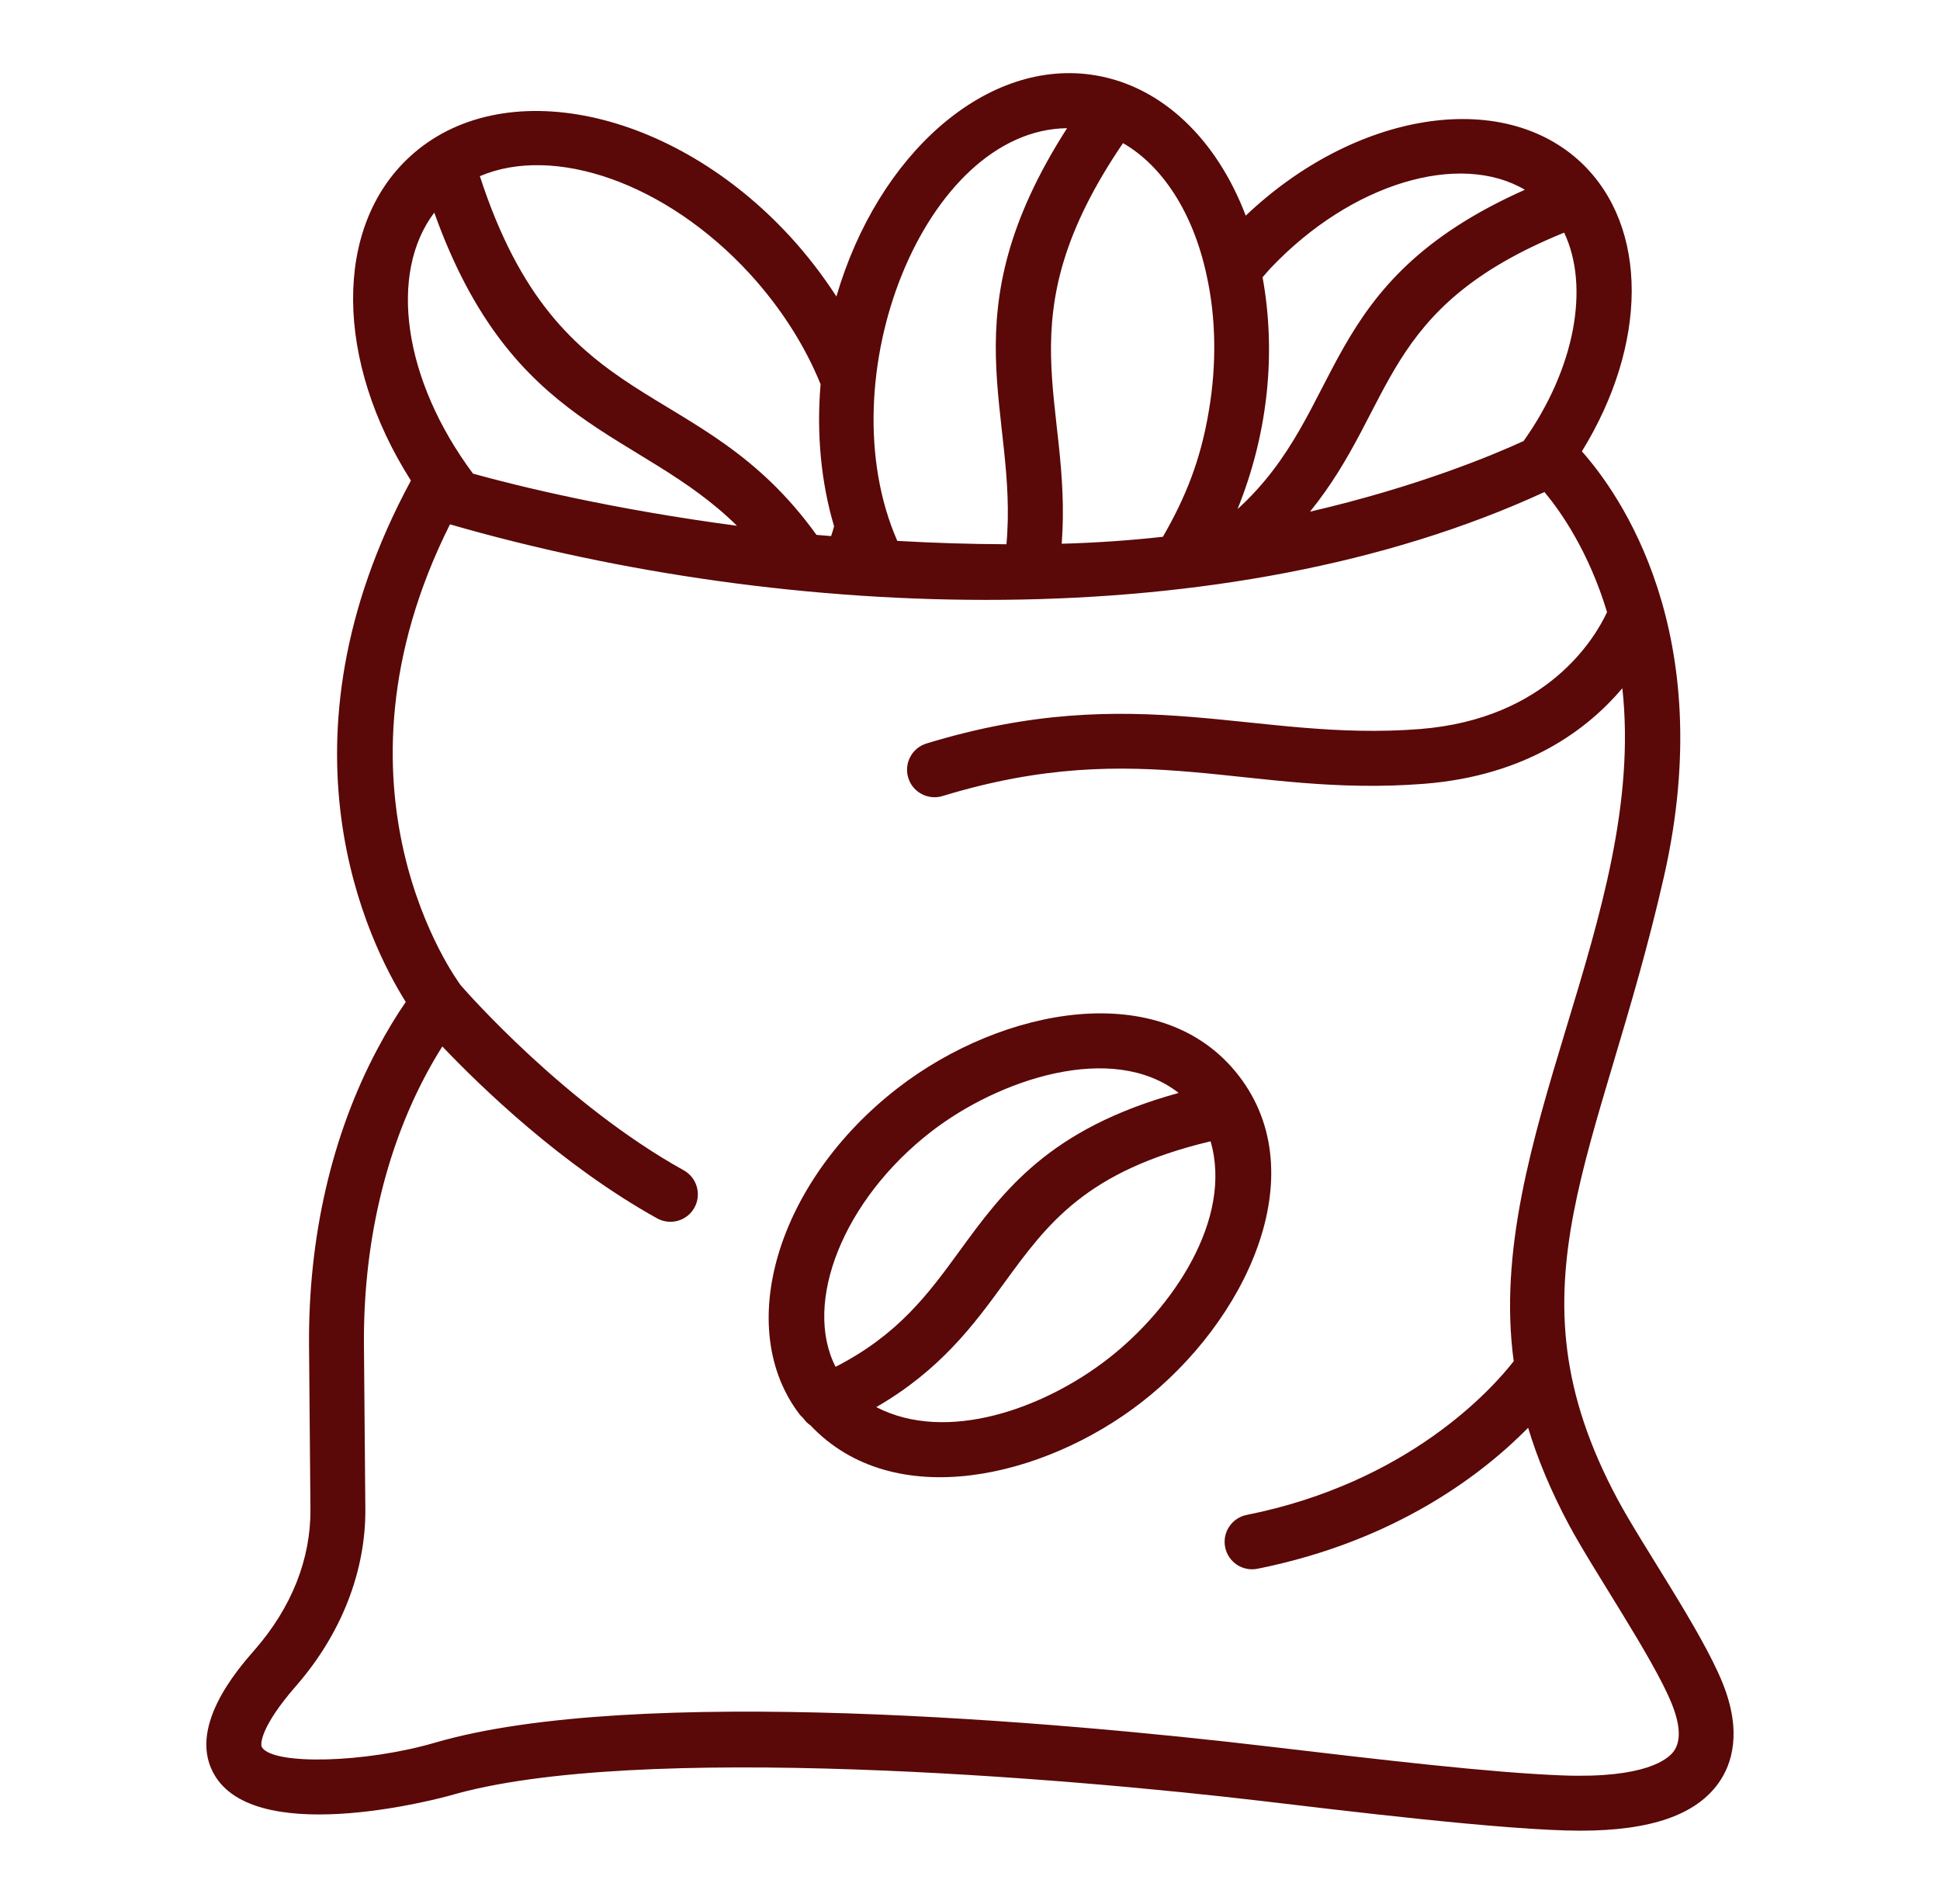 <svg width="53" height="52" viewBox="0 0 53 52" fill="none" xmlns="http://www.w3.org/2000/svg">
<path d="M12.296 49.04C17.364 47.56 29.214 48.57 34.456 49.188C36.565 49.437 41.16 50.001 43.175 50.001C45.1 50.001 46.341 49.569 46.961 48.684C47.309 48.188 47.607 47.311 47.055 45.953C46.475 44.528 44.87 42.218 44.187 40.942C41.05 35.079 43.718 31.6 45.459 23.94C46.974 17.275 44.222 13.458 43.216 12.328C45.013 9.416 45.055 6.205 43.201 4.445C41.026 2.391 37.009 3.062 34.033 5.89C33.239 3.802 31.751 2.37 29.941 2.06C26.972 1.553 23.989 4.196 22.85 8.098C22.484 7.533 22.067 6.985 21.588 6.463C18.366 2.955 13.705 1.975 11.199 4.277C9.093 6.207 9.156 9.874 11.226 13.126C7.345 20.311 10.079 25.766 11.085 27.366C10.822 27.748 10.566 28.172 10.32 28.634C9.066 30.981 8.417 33.793 8.443 36.766L8.481 41.22C8.493 42.58 7.965 43.91 6.955 45.065C6.486 45.601 5.061 47.232 5.892 48.532C7.138 50.482 12.244 49.056 12.296 49.04ZM42.732 6.354C43.431 7.824 43.037 10.056 41.624 12.046C40.808 12.421 38.725 13.295 35.789 13.975C38.155 11.05 37.675 8.408 42.732 6.354ZM41.659 5.183C35.937 7.73 36.831 11.156 33.808 13.906C34.66 11.8 34.861 9.599 34.493 7.574C34.566 7.492 34.632 7.408 34.71 7.326C36.925 4.989 39.879 4.134 41.659 5.183ZM32.963 7.513C33.22 8.665 33.242 9.945 33.026 11.216C32.802 12.562 32.393 13.581 31.77 14.661C30.887 14.759 29.964 14.825 29.006 14.851C29.298 10.923 27.378 8.763 30.68 3.909C31.759 4.529 32.599 5.816 32.963 7.513ZM29.152 3.501C25.849 8.653 27.822 11.231 27.496 14.865C26.468 14.861 25.474 14.828 24.514 14.773C22.566 10.331 25.266 3.546 29.152 3.501ZM20.482 7.476C21.328 8.4 21.992 9.441 22.418 10.495C22.304 11.848 22.431 13.178 22.787 14.375C22.761 14.466 22.736 14.559 22.705 14.642C22.573 14.631 22.436 14.621 22.306 14.609C19.095 10.148 15.298 11.54 13.11 4.812C15.129 3.946 18.192 4.984 20.482 7.476ZM11.864 5.807C14.002 11.783 17.453 11.719 20.134 14.36C16.714 13.908 14.136 13.273 12.923 12.937C11.013 10.373 10.609 7.466 11.864 5.807ZM8.084 46.052C9.322 44.636 9.996 42.916 9.981 41.208L9.943 36.753C9.919 34.03 10.508 31.466 11.643 29.34C11.787 29.07 11.935 28.819 12.084 28.581C13.135 29.686 15.35 31.831 17.951 33.276C18.31 33.476 18.768 33.35 18.971 32.985C19.172 32.623 19.041 32.166 18.68 31.965C15.46 30.177 12.766 27.117 12.588 26.912C12.477 26.764 8.661 21.571 12.293 14.321C21.492 16.979 33.482 17.454 42.194 13.439C42.63 13.96 43.399 15.05 43.904 16.719C43.581 17.413 42.282 19.638 38.786 19.913C34.279 20.265 31.093 18.541 25.311 20.307C24.915 20.428 24.692 20.847 24.813 21.244C24.935 21.643 25.358 21.862 25.75 21.742C31.245 20.065 34.086 21.784 38.903 21.408C41.704 21.188 43.374 19.918 44.322 18.798C45.003 25.035 40.54 31.19 41.354 37.178C40.778 37.917 38.497 40.489 34.059 41.377C33.653 41.458 33.389 41.853 33.471 42.259C33.551 42.661 33.942 42.929 34.353 42.847C38.156 42.087 40.526 40.237 41.748 38.997C42.004 39.845 42.369 40.724 42.864 41.65C43.536 42.905 45.164 45.285 45.665 46.518C45.905 47.106 45.927 47.545 45.733 47.823C45.572 48.053 44.946 48.575 42.695 48.492C40.72 48.417 37.763 48.068 34.632 47.699C28.947 47.028 17.349 45.999 11.875 47.6C9.985 48.151 7.472 48.218 7.156 47.724C7.098 47.633 7.143 47.13 8.084 46.052Z" fill="#5A0808"/>
<path d="M21.941 38.731C21.997 38.809 22.062 38.879 22.14 38.929C24.421 41.345 28.523 40.361 31.173 38.31C34.022 36.107 35.941 32.094 33.842 29.38C31.738 26.66 27.368 27.52 24.527 29.717C21.224 32.272 20.026 36.278 21.858 38.648C21.883 38.679 21.916 38.7 21.941 38.731ZM30.255 37.124C28.513 38.471 25.866 39.428 23.939 38.432C25.687 37.423 26.608 36.178 27.425 35.055C28.62 33.414 29.664 31.986 33.072 31.172C33.69 33.289 32.043 35.742 30.255 37.124ZM25.445 30.904C27.273 29.49 30.379 28.433 32.201 29.851C28.66 30.825 27.413 32.523 26.212 34.172C25.359 35.343 24.54 36.454 22.828 37.332C21.933 35.587 23.027 32.774 25.445 30.904Z" fill="#5A0808"/>
</svg>
